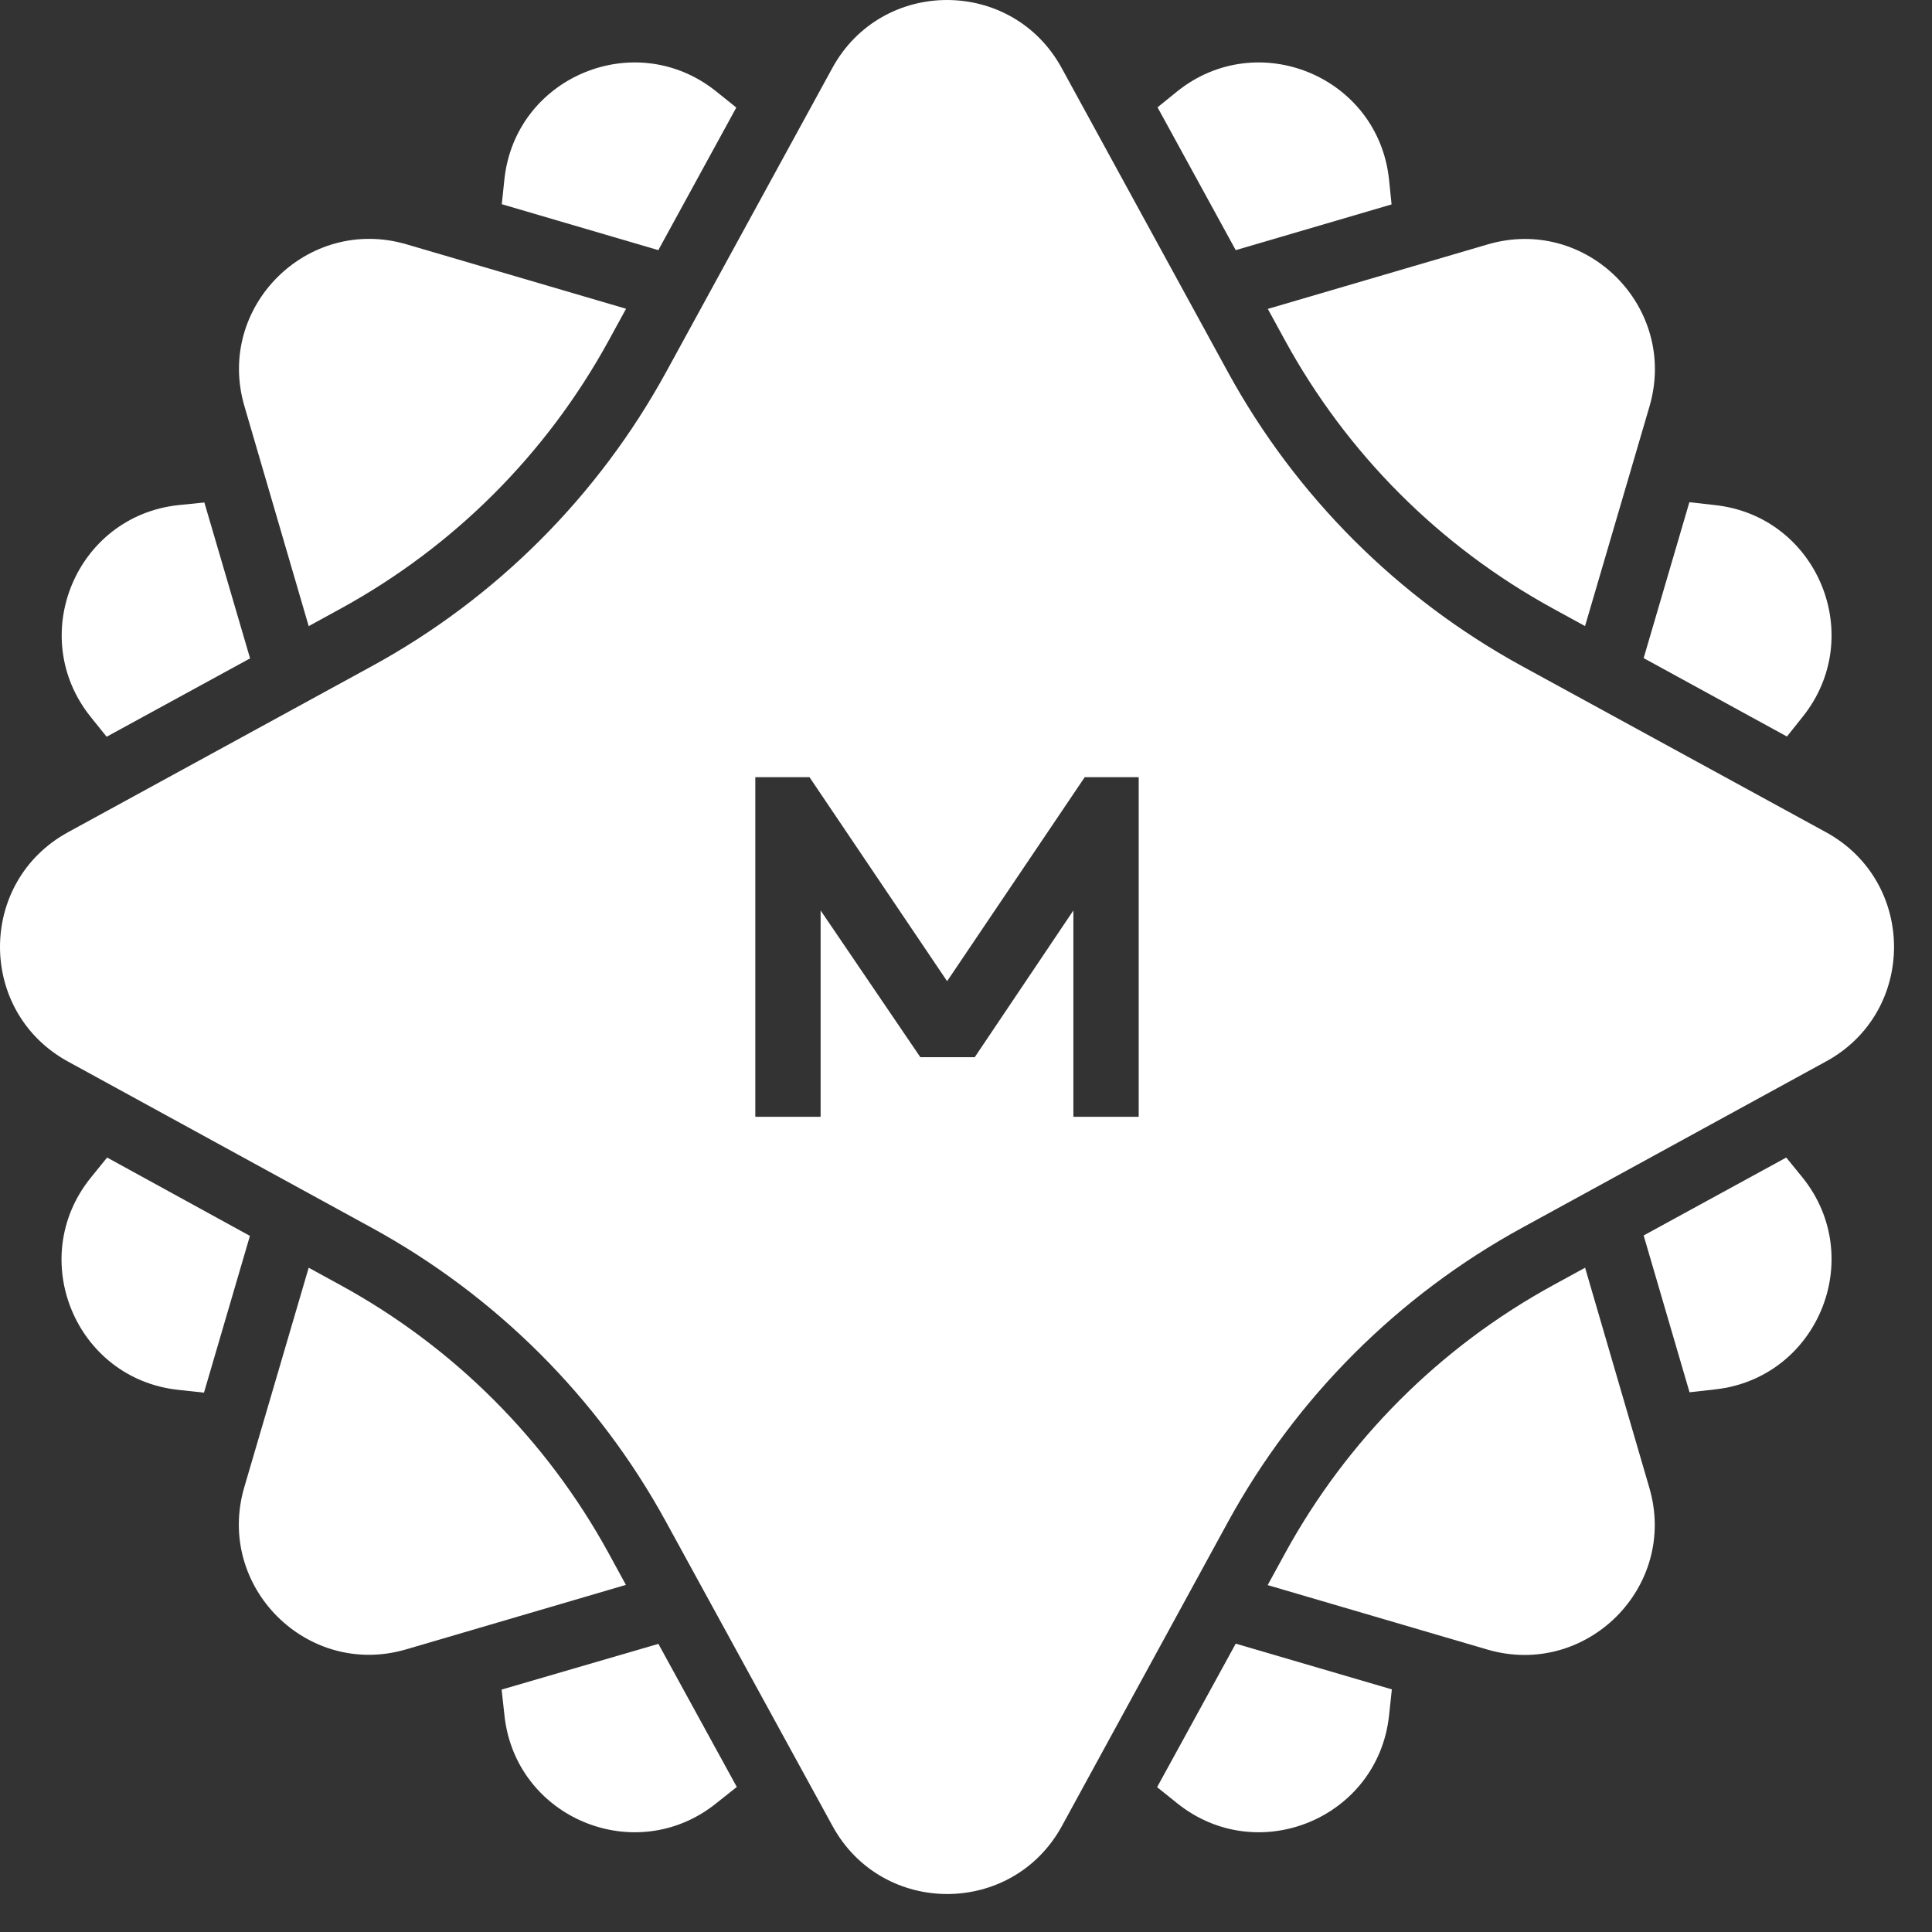 <svg width="36" height="36" viewBox="0 0 36 36" fill="none" xmlns="http://www.w3.org/2000/svg">
<rect x="0" y="0" width="36" height="36" fill="#333333" stroke="none"/>
<path d="M29.536 23.622L28.943 23.946C26.829 25.102 25.101 26.831 23.945 28.944L23.621 29.536L27.715 30.737C29.559 31.276 31.276 29.565 30.732 27.719L29.536 23.622Z" fill="white"/>
<path d="M5.752 11.667L6.344 11.343C8.458 10.186 10.186 8.458 11.342 6.345L11.666 5.753L7.573 4.552C5.728 4.012 4.012 5.724 4.555 7.57L5.752 11.667Z" fill="white"/>
<path d="M23.945 6.344C25.101 8.457 26.829 10.186 28.943 11.342L29.535 11.666L30.736 7.573C31.275 5.727 29.564 4.011 27.718 4.555L23.624 5.756L23.945 6.344Z" fill="white"/>
<path d="M11.342 28.944C10.186 26.831 8.458 25.102 6.344 23.946L5.752 23.622L4.551 27.715C4.012 29.561 5.724 31.276 7.57 30.733L11.663 29.532L11.342 28.944Z" fill="white"/>
<path d="M25.93 3.809L25.882 3.339C25.675 1.424 23.435 0.499 21.934 1.704L21.569 2L23.026 4.661L25.93 3.809Z" fill="white"/>
<path d="M13.72 2.004L13.346 1.704C11.845 0.499 9.606 1.424 9.399 3.339L9.35 3.805L12.267 4.661L13.72 2.004Z" fill="white"/>
<path d="M1.987 13.728L4.66 12.268L3.808 9.363L3.325 9.412C1.411 9.618 0.485 11.858 1.69 13.359L1.987 13.728Z" fill="white"/>
<path d="M1.996 21.569L1.687 21.95C0.482 23.451 1.407 25.691 3.322 25.898L3.801 25.95L4.657 23.029L1.996 21.569Z" fill="white"/>
<path d="M33.284 21.569L30.627 23.021L31.482 25.943L31.953 25.89C33.868 25.683 34.793 23.443 33.588 21.942L33.284 21.569Z" fill="white"/>
<path d="M33.297 13.724L33.588 13.359C34.793 11.858 33.868 9.618 31.953 9.411L31.479 9.358L30.627 12.263L33.297 13.724Z" fill="white"/>
<path d="M21.561 33.301L21.935 33.601C23.436 34.806 25.676 33.881 25.883 31.966L25.935 31.479L23.026 30.627L21.561 33.301Z" fill="white"/>
<path d="M9.347 31.483L9.4 31.966C9.607 33.881 11.846 34.806 13.347 33.601L13.729 33.297L12.268 30.631L9.347 31.483Z" fill="white"/>
<path d="M34.026 15.508L28.362 12.413C26.05 11.148 24.144 9.245 22.878 6.929L19.782 1.266C18.857 -0.422 16.435 -0.422 15.51 1.266L12.414 6.929C11.149 9.241 9.246 11.148 6.929 12.413L1.266 15.508C-0.422 16.433 -0.422 18.855 1.266 19.78L6.929 22.879C9.242 24.145 11.149 26.047 12.414 28.364L15.514 34.027C16.439 35.714 18.861 35.714 19.786 34.027L22.881 28.36C24.147 26.047 26.05 24.141 28.367 22.875L34.03 19.776C35.714 18.855 35.714 16.433 34.026 15.508ZM21.218 20.81H20.001V19.504V17.399V16.965L18.163 19.699H17.149L15.291 16.965V20.81H14.074V14.482H15.084L17.648 18.283L20.212 14.482H21.218V20.81Z" fill="white"/>
</svg>
